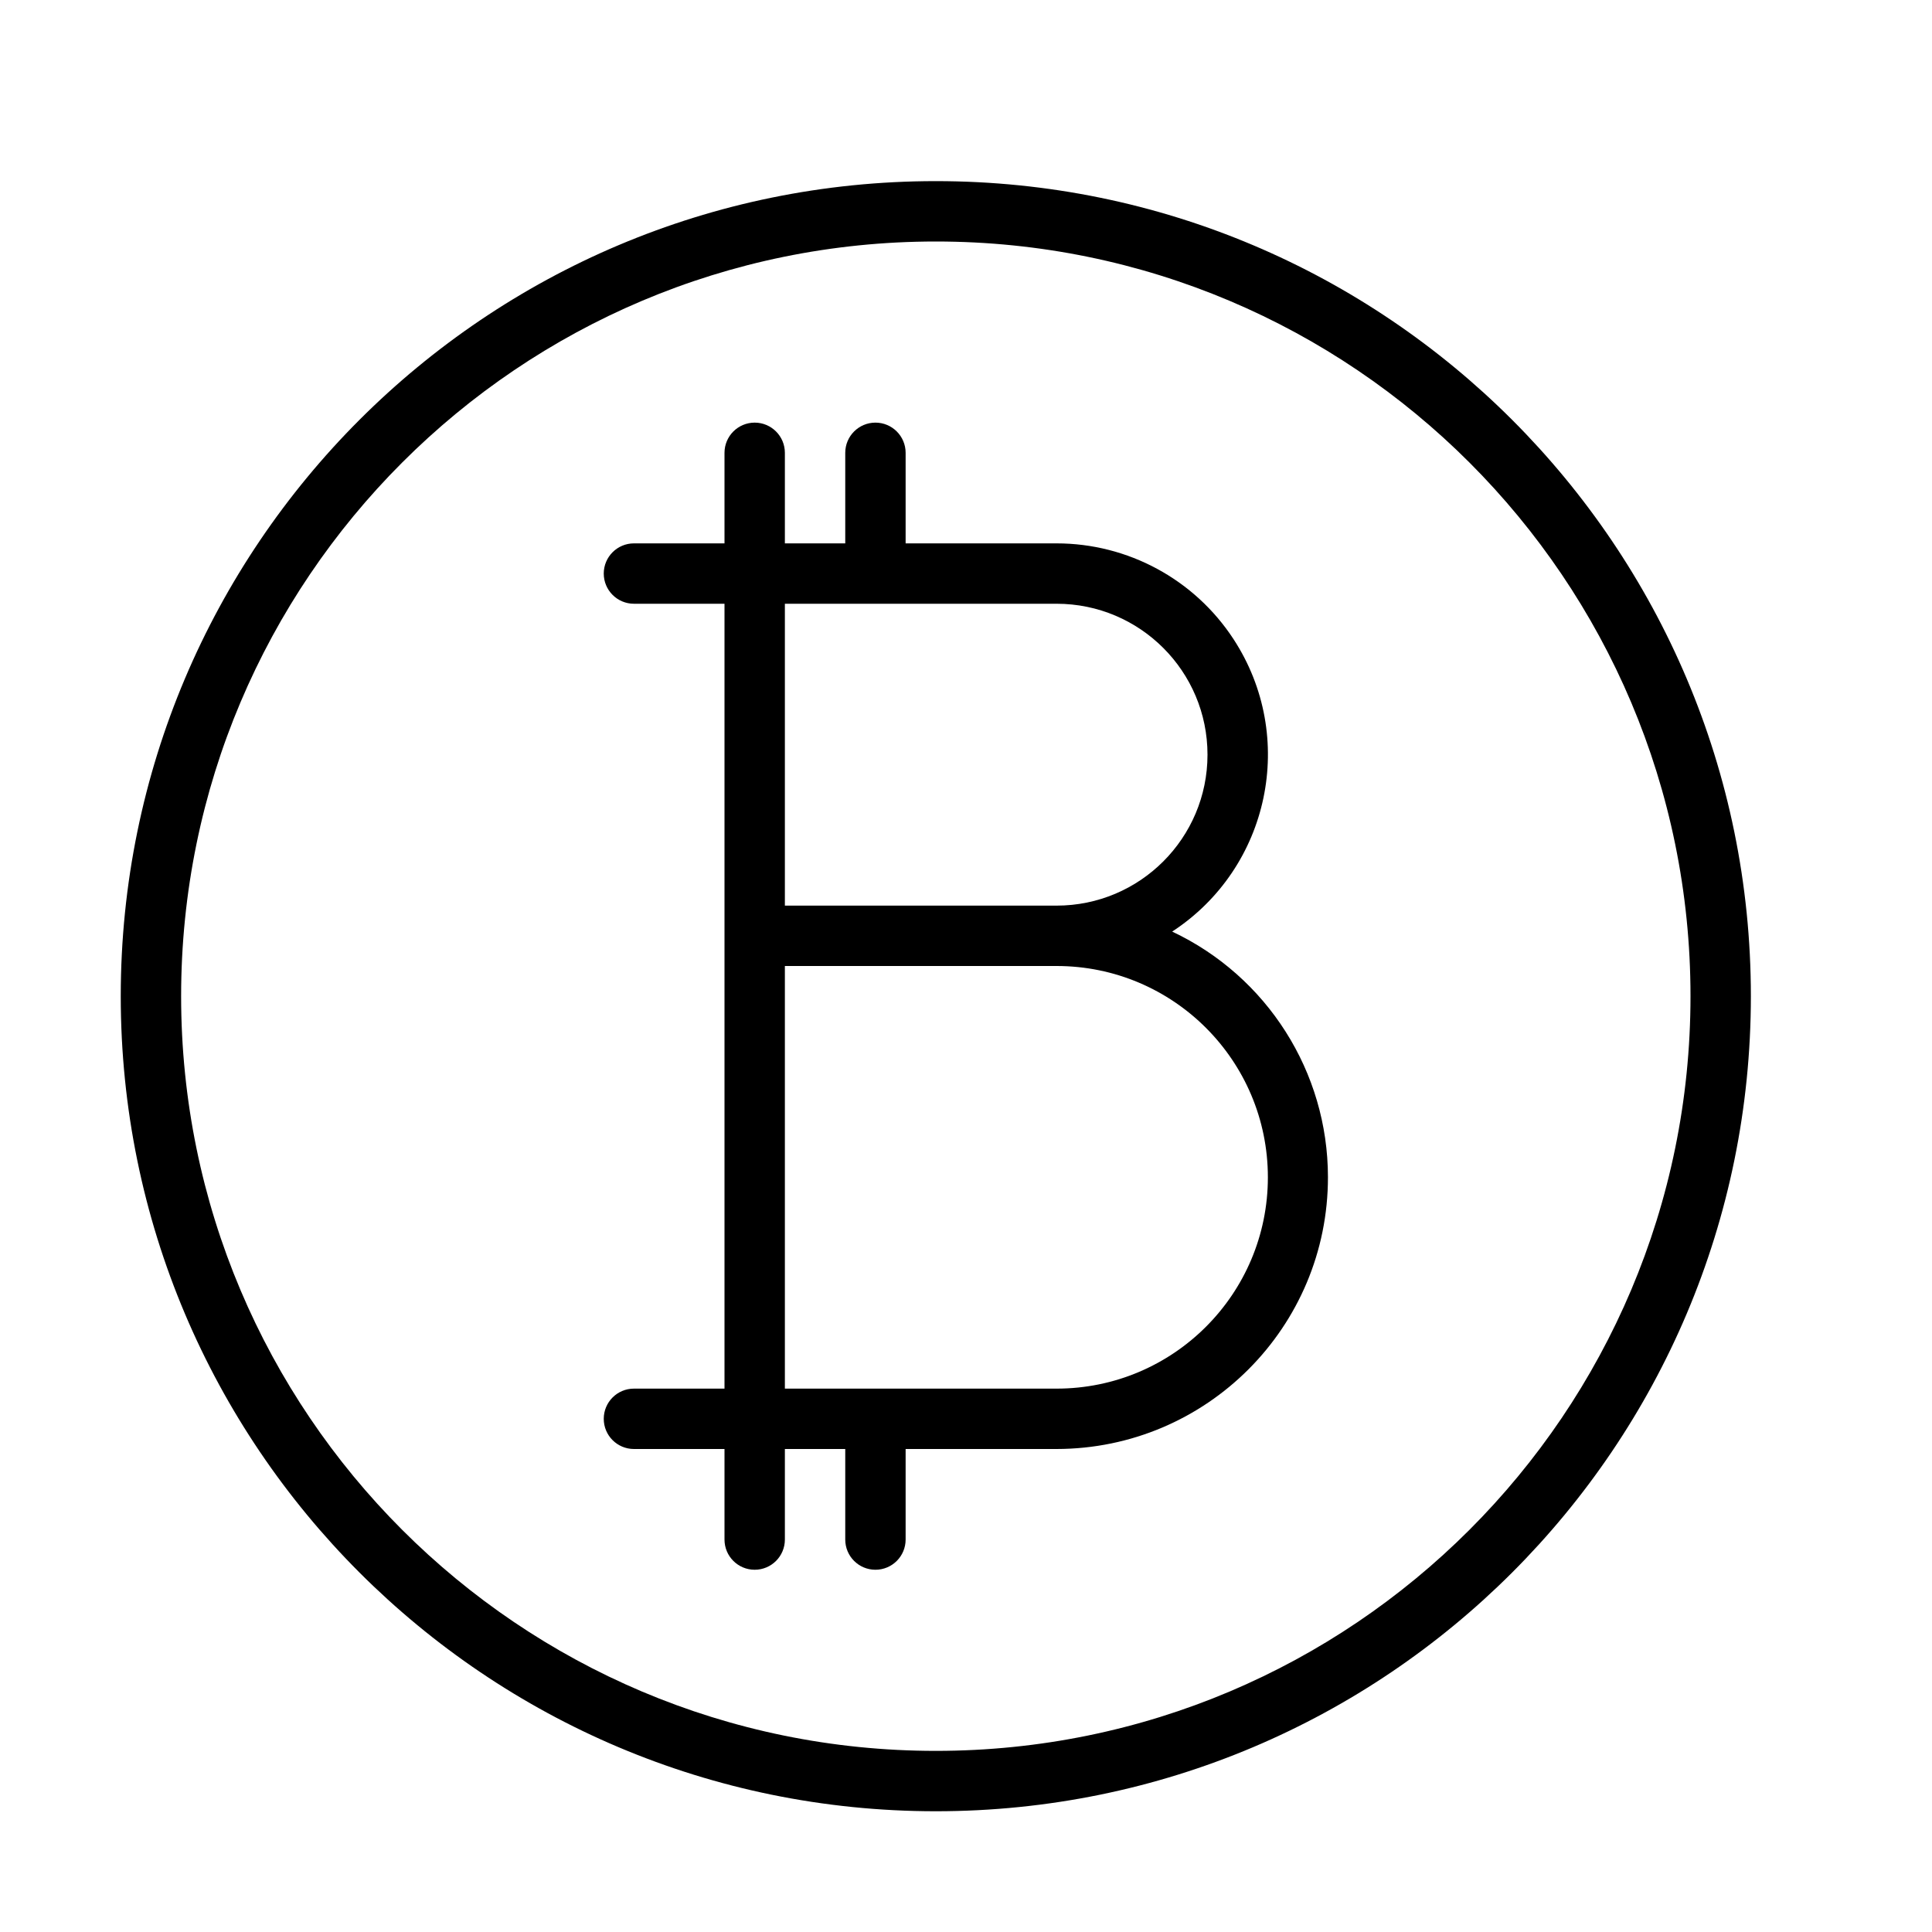 <?xml version="1.0" encoding="utf-8"?>
<!-- Generator: Adobe Illustrator 15.0.0, SVG Export Plug-In . SVG Version: 6.00 Build 0)  -->
<!DOCTYPE svg PUBLIC "-//W3C//DTD SVG 1.1//EN" "http://www.w3.org/Graphics/SVG/1.1/DTD/svg11.dtd">
<svg version="1.1" id="Layer_1" xmlns="http://www.w3.org/2000/svg" xmlns:xlink="http://www.w3.org/1999/xlink" x="0px" y="0px"
	 width="64px" height="64px" viewBox="0 0 64 64" enable-background="new 0 0 64 64" xml:space="preserve">
<title>bitcoin</title>
<path d="M31,6C16.088,6,4,18.088,4,33c0,14.912,12.088,27,27,27c14.912,0,27-12.088,27-27C58,18.088,45.912,6,31,6z M31,58
	C17.193,58,6,46.807,6,33C6,19.193,17.193,8,31,8c13.807,0,25,11.193,25,25C56,46.807,44.807,58,31,58z"/>
<path d="M38.83,30.86c3.236-2.115,4.146-6.453,2.031-9.689C39.568,19.192,37.363,18,35,18h-5v-3c0-0.552-0.448-1-1-1s-1,0.448-1,1v3
	h-2v-3c0-0.552-0.448-1-1-1s-1,0.448-1,1v3h-3c-0.552,0-1,0.448-1,1s0.448,1,1,1h3v26h-3c-0.552,0-1,0.447-1,1s0.448,1,1,1h3v3
	c0,0.553,0.448,1,1,1s1-0.447,1-1v-3h2v3c0,0.553,0.448,1,1,1s1-0.447,1-1v-3h5c4.971-0.005,8.996-4.039,8.99-9.01
	C43.987,35.511,41.978,32.345,38.83,30.86z M35,20c2.762,0,5,2.239,5,5s-2.238,5-5,5h-9V20H35z M35,46h-9V32h9c3.866,0,7,3.134,7,7
	S38.866,46,35,46z"/>
</svg>
